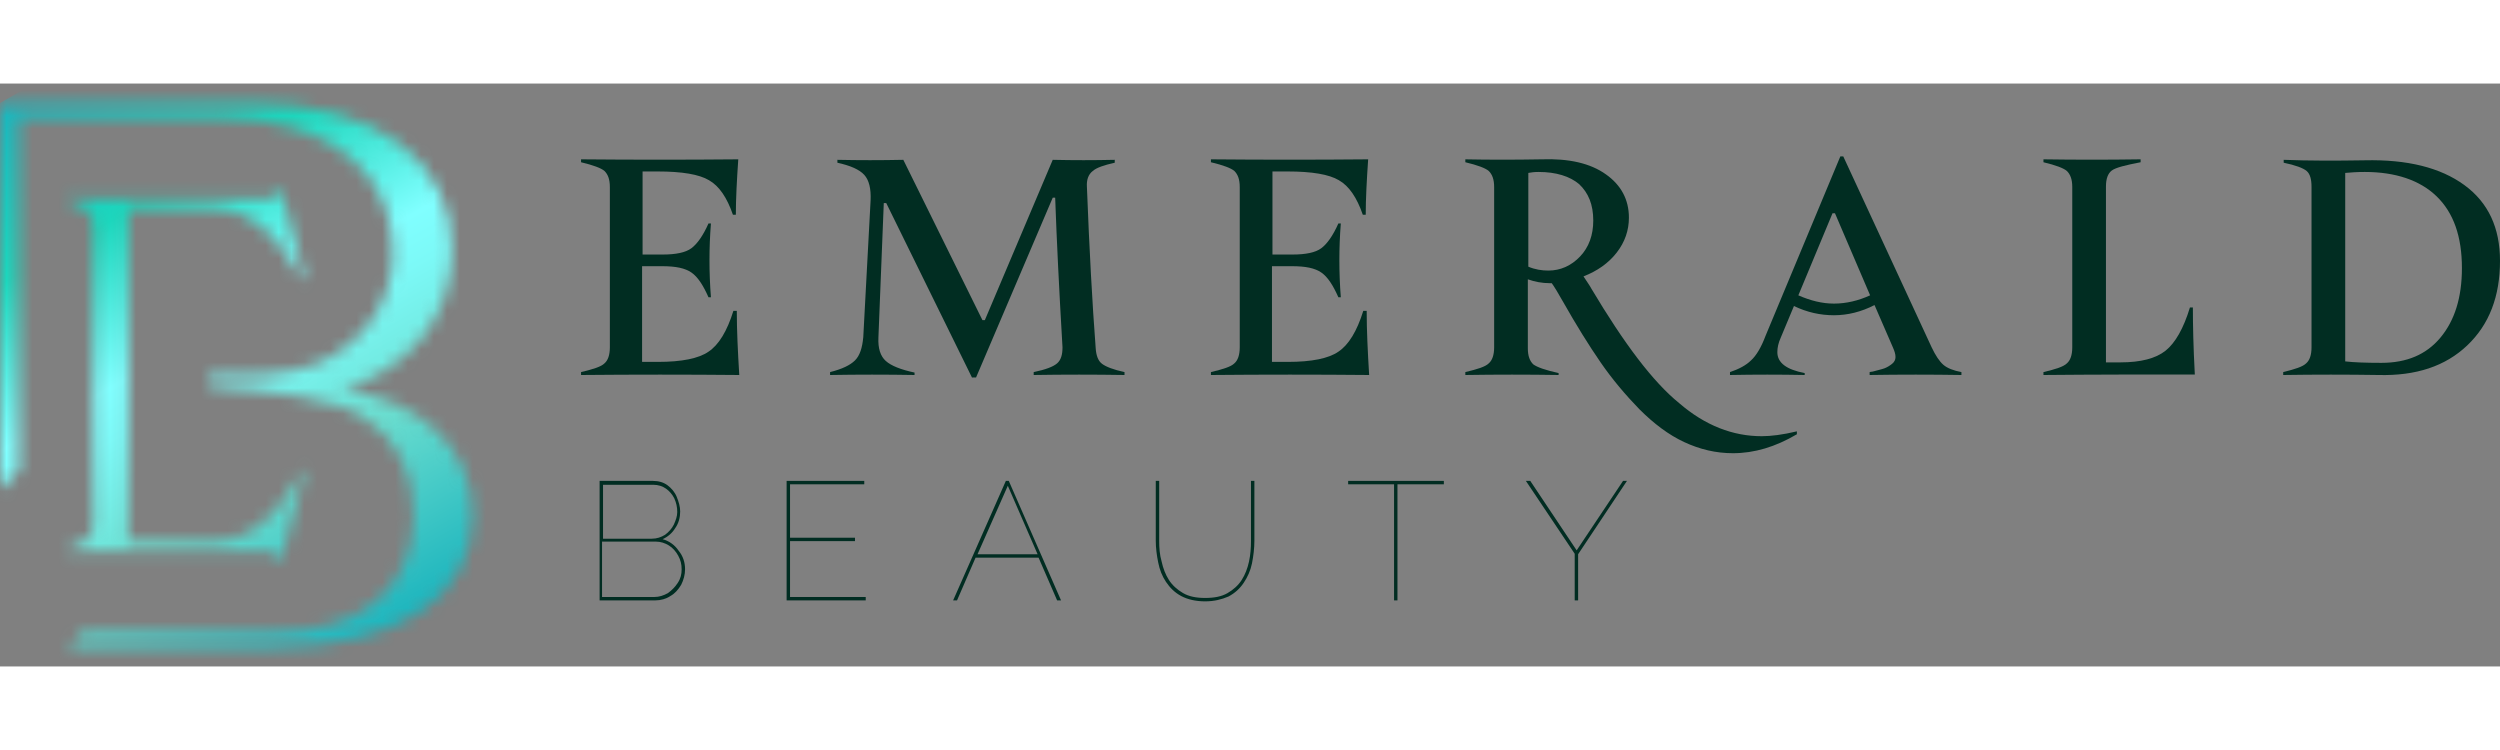 <svg width="500" height="150" viewBox="0 0 193 45" fill="none" xmlns="http://www.w3.org/2000/svg">
    <rect x="0" y="0" width="193" height="45" fill="#808080" stroke="none"/>
    <path d="M52.887 37.5C52.887 37.913 52.774 38.325 52.585 38.7C52.359 39.075 52.095 39.375 51.756 39.562C51.417 39.788 51.002 39.9 50.587 39.9H46.29V30.675H50.399C50.851 30.675 51.228 30.788 51.53 31.012C51.831 31.238 52.095 31.538 52.246 31.913C52.397 32.288 52.51 32.663 52.51 33.038C52.51 33.487 52.397 33.938 52.133 34.312C51.907 34.688 51.567 34.987 51.153 35.175C51.681 35.325 52.095 35.625 52.397 36.075C52.736 36.487 52.887 36.975 52.887 37.5ZM46.554 30.938V35.138H50.323C50.7 35.138 51.04 35.025 51.341 34.837C51.643 34.612 51.869 34.35 52.02 34.05C52.17 33.712 52.284 33.413 52.284 33.075C52.284 32.7 52.208 32.362 52.057 32.025C51.907 31.725 51.681 31.462 51.417 31.275C51.153 31.087 50.813 30.975 50.437 30.975H46.554V30.938ZM52.623 37.5C52.623 37.125 52.547 36.788 52.359 36.45C52.17 36.112 51.944 35.85 51.643 35.663C51.341 35.475 51.002 35.362 50.625 35.362H46.478V39.638H50.512C50.889 39.638 51.228 39.525 51.567 39.337C51.869 39.112 52.133 38.85 52.321 38.55C52.547 38.212 52.623 37.875 52.623 37.5Z" fill="#012D22"/>
    <path d="M66.834 39.638V39.9H60.727V30.675H66.721V30.938H60.991V35.062H66.005V35.325H60.991V39.638H66.834Z" fill="#012D22"/>
    <path d="M77.652 30.675H77.878L81.912 39.9H81.61L80.178 36.6H75.315L73.883 39.9H73.581L77.652 30.675ZM80.102 36.337L77.803 31.05L75.466 36.337H80.102Z" fill="#012D22"/>
    <path d="M93.032 39.975C92.316 39.975 91.675 39.825 91.185 39.562C90.695 39.3 90.318 38.925 90.016 38.475C89.715 38.025 89.526 37.538 89.413 36.975C89.3 36.413 89.225 35.85 89.225 35.288V30.675H89.489V35.288C89.489 35.85 89.526 36.375 89.677 36.9C89.79 37.425 89.978 37.913 90.242 38.325C90.506 38.737 90.883 39.075 91.335 39.337C91.788 39.6 92.353 39.712 93.032 39.712C93.748 39.712 94.314 39.6 94.766 39.337C95.218 39.075 95.595 38.737 95.859 38.325C96.123 37.913 96.311 37.425 96.424 36.9C96.537 36.375 96.575 35.85 96.575 35.325V30.675H96.839V35.288C96.839 35.888 96.764 36.487 96.651 37.05C96.537 37.612 96.311 38.1 96.01 38.55C95.708 39 95.331 39.337 94.841 39.6C94.314 39.825 93.748 39.975 93.032 39.975Z" fill="#012D22"/>
    <path d="M111.428 30.938H107.884V39.9H107.621V30.938H104.077V30.675H111.465V30.938H111.428Z" fill="#012D22"/>
    <path d="M118.137 30.675L121.718 36.038L125.299 30.675H125.601L121.831 36.337V39.9H121.567V36.3L117.798 30.675H118.137Z" fill="#012D22"/>
    <path d="M56.882 17.663C56.882 19.012 56.958 20.625 57.071 22.5C53 22.462 48.928 22.462 44.857 22.5V22.275C45.8 22.05 46.403 21.863 46.667 21.6C46.931 21.375 47.081 20.962 47.081 20.363V7.987C47.081 7.388 46.931 7.013 46.667 6.75C46.403 6.525 45.8 6.3 44.857 6.075V5.85C48.891 5.888 52.962 5.888 56.995 5.85C56.882 7.5 56.807 8.925 56.807 10.125H56.581C56.128 8.812 55.525 7.912 54.734 7.463C53.98 7.013 52.66 6.787 50.776 6.787H49.607V13.2H51.153C52.17 13.2 52.924 13.05 53.377 12.713C53.829 12.375 54.281 11.738 54.696 10.8H54.884C54.734 12.675 54.734 14.588 54.884 16.5H54.696C54.281 15.562 53.867 14.925 53.377 14.588C52.886 14.25 52.17 14.1 51.115 14.1H49.569V21.488H50.813C52.623 21.488 53.942 21.225 54.696 20.7C55.487 20.175 56.128 19.125 56.618 17.55H56.882V17.663Z" fill="#012D22"/>
    <path d="M75.051 22.725L68.417 9.225H68.228L67.814 19.613C67.776 20.438 67.965 21.038 68.379 21.413C68.794 21.788 69.548 22.087 70.603 22.312V22.5C68.417 22.462 66.231 22.462 64.082 22.5V22.275C64.987 22.05 65.627 21.75 66.004 21.375C66.381 21 66.57 20.4 66.645 19.575L67.211 9C67.248 8.137 67.098 7.463 66.721 7.05C66.344 6.638 65.665 6.338 64.647 6.112V5.888C66.306 5.925 68.002 5.925 69.736 5.888L75.843 18.262H76.031L81.271 5.888C82.854 5.925 84.438 5.925 86.058 5.888V6.112C85.229 6.3 84.664 6.487 84.362 6.75C84.023 7.013 83.872 7.425 83.91 7.987C84.098 12.825 84.324 16.988 84.588 20.438C84.626 21 84.777 21.413 85.078 21.637C85.38 21.863 85.945 22.087 86.812 22.275V22.5C84.475 22.462 82.138 22.462 79.801 22.5V22.275C80.706 22.087 81.309 21.863 81.61 21.6C81.912 21.337 82.025 20.925 82.025 20.363C81.761 15.863 81.573 12.037 81.46 8.812H81.271L75.353 22.688H75.051V22.725Z" fill="#012D22"/>
    <path d="M105.509 17.663C105.509 19.012 105.585 20.625 105.698 22.5C101.627 22.462 97.555 22.462 93.484 22.5V22.275C94.427 22.05 95.03 21.863 95.294 21.6C95.558 21.375 95.708 20.962 95.708 20.363V7.987C95.708 7.388 95.558 7.013 95.294 6.75C95.03 6.525 94.427 6.3 93.484 6.075V5.85C97.518 5.888 101.589 5.888 105.622 5.85C105.509 7.5 105.434 8.925 105.434 10.125H105.208C104.755 8.812 104.152 7.912 103.361 7.463C102.607 7.013 101.287 6.787 99.403 6.787H98.234V13.2H99.779C100.797 13.2 101.551 13.05 102.004 12.713C102.456 12.375 102.908 11.738 103.323 10.8H103.511C103.361 12.675 103.361 14.588 103.511 16.5H103.323C102.908 15.562 102.494 14.925 102.004 14.588C101.513 14.25 100.797 14.1 99.742 14.1H98.196V21.488H99.44C101.25 21.488 102.569 21.225 103.323 20.7C104.114 20.175 104.755 19.125 105.245 17.55H105.509V17.663Z" fill="#012D22"/>
    <path d="M136.005 27.225C136.721 27.225 137.626 27.113 138.719 26.85V27.075C137.061 28.05 135.44 28.538 133.781 28.538C132.462 28.538 131.218 28.238 130.012 27.675C128.805 27.113 127.674 26.25 126.581 25.163C125.488 24.038 124.47 22.837 123.566 21.525C122.661 20.212 121.681 18.637 120.663 16.837C120.286 16.163 119.985 15.675 119.796 15.412H119.645C119.042 15.412 118.477 15.3 117.949 15.113V20.438C117.949 21.038 118.1 21.413 118.364 21.675C118.665 21.9 119.306 22.125 120.324 22.35V22.5C117.911 22.462 115.537 22.462 113.124 22.5V22.275C114.066 22.05 114.67 21.863 114.933 21.6C115.197 21.375 115.348 20.962 115.348 20.363V7.987C115.348 7.388 115.197 7.013 114.933 6.75C114.67 6.525 114.066 6.3 113.124 6.075V5.85C114.933 5.888 116.894 5.888 119.004 5.85C121.115 5.775 122.774 6.15 123.98 7.013C125.149 7.838 125.752 8.963 125.752 10.35C125.752 11.325 125.45 12.225 124.81 13.05C124.169 13.875 123.302 14.475 122.246 14.887C122.51 15.3 122.736 15.6 122.849 15.825C125.375 20.062 127.599 23.025 129.635 24.675C131.632 26.4 133.781 27.225 136.005 27.225ZM118.778 6.825C118.439 6.825 118.175 6.862 117.987 6.9V14.137C118.514 14.363 119.042 14.438 119.532 14.438C120.475 14.438 121.304 14.062 121.982 13.35C122.661 12.637 123 11.7 123 10.575C123 9.338 122.623 8.438 121.907 7.763C121.191 7.162 120.135 6.825 118.778 6.825Z" fill="#012D22"/>
    <path d="M149.123 20.363C149.424 21 149.726 21.45 150.028 21.712C150.329 21.975 150.819 22.163 151.422 22.275V22.5C149.085 22.462 146.71 22.462 144.336 22.5V22.275C144.373 22.275 144.449 22.238 144.562 22.238C144.976 22.125 145.316 22.05 145.504 21.975C145.693 21.9 145.881 21.788 146.07 21.637C146.258 21.488 146.333 21.3 146.333 21.113C146.333 20.887 146.258 20.663 146.145 20.4L144.713 17.1C143.695 17.625 142.639 17.887 141.584 17.887C140.528 17.887 139.511 17.663 138.493 17.175L137.475 19.613C137.287 20.025 137.211 20.4 137.211 20.738C137.211 21.562 137.927 22.087 139.322 22.35V22.5C137.4 22.462 135.477 22.462 133.555 22.5V22.275C134.233 22.05 134.799 21.75 135.176 21.375C135.59 21 135.967 20.363 136.306 19.462L142.074 5.625H142.3L149.123 20.363ZM138.832 16.35C139.774 16.762 140.679 16.988 141.584 16.988C142.526 16.988 143.469 16.762 144.373 16.35L141.659 10.012H141.471L138.832 16.35Z" fill="#012D22"/>
    <path d="M157.755 22.5V22.275C158.697 22.05 159.3 21.863 159.564 21.6C159.828 21.375 159.979 20.962 159.979 20.363V7.987C159.979 7.388 159.828 7.013 159.564 6.75C159.3 6.525 158.697 6.3 157.755 6.075V5.85C160.243 5.888 162.731 5.888 165.256 5.85V6.075C164.088 6.3 163.334 6.487 163.032 6.713C162.731 6.938 162.58 7.35 162.58 7.95V21.525H163.711C165.256 21.525 166.425 21.225 167.179 20.625C167.933 20.025 168.573 18.9 169.063 17.288H169.29C169.29 18.637 169.327 20.363 169.44 22.462C165.482 22.462 161.638 22.462 157.755 22.5Z" fill="#012D22"/>
    <path d="M182.559 5.925C185.838 5.85 188.402 6.487 190.249 7.838C192.096 9.188 193 11.137 193 13.688C193 16.425 192.171 18.6 190.475 20.212C188.779 21.825 186.517 22.575 183.614 22.5C181.164 22.462 178.714 22.462 176.264 22.5V22.275C177.168 22.05 177.771 21.863 178.035 21.6C178.299 21.375 178.45 20.962 178.45 20.363V7.987C178.45 7.388 178.337 6.975 178.073 6.75C177.809 6.525 177.206 6.3 176.301 6.112V5.888C178.224 5.963 180.297 5.963 182.559 5.925ZM183.84 21.562C185.801 21.562 187.308 20.925 188.402 19.613C189.495 18.3 190.06 16.538 190.06 14.25C190.06 11.812 189.419 9.975 188.1 8.7C186.818 7.463 184.934 6.825 182.559 6.825C181.956 6.825 181.466 6.862 181.051 6.9V21.45C181.692 21.525 182.634 21.562 183.84 21.562Z" fill="#012D22"/>
    <mask id="mask0_2063_801" style="mask-type:luminance" maskUnits="userSpaceOnUse" x="0" y="1" width="37" height="43">
        <path d="M21.524 8.1C21.524 8.55 21.298 8.887 20.808 8.887H5.24V9.075C6.295 9.45 7.2 9.787 7.2 11.025V33.975C7.2 35.25 6.295 35.55 5.24 35.962V36.15H20.808C21.298 36.15 21.524 36.45 21.524 36.938H21.712L23.522 29.887H23.333C20.921 34.312 18.546 35.362 16.171 35.362H9.914V9.637H16.171C18.546 9.637 20.921 10.725 23.333 15.15H23.522L21.712 8.1H21.524ZM0 1.5V31.312L1.47 29.85V2.663H16.963C26.047 2.663 30.345 7.388 30.345 12.938C30.345 16.988 28.008 19.913 24.841 21.488C22.466 22.575 18.998 22.65 16.171 22.5V23.325C20.506 23.663 26.387 24.375 28.158 25.875C30.609 27.413 31.928 30 31.928 33.263C31.928 39.112 27.706 42.3 21.411 42.3H6.484L5.277 43.5H21.411C30.42 43.5 36.489 39.825 36.489 33.375C36.489 27.9 32.154 24.3 26.424 23.663C31.099 22.238 34.906 18.488 34.906 12.9C34.944 6.15 29.327 1.5 19.338 1.5H0Z" fill="white"/>
    </mask>
    <g mask="url(#mask0_2063_801)">
        <path d="M9.122 59.212L-18.282 12L27.367 -14.213L54.771 33L9.122 59.212Z" fill="url(#paint0_linear_2063_801)"/>
    </g>
    <defs>
        <linearGradient id="paint0_linear_2063_801" x1="29.79" y1="42.384" x2="4.758" y2="-1.197" gradientUnits="userSpaceOnUse">
            <stop stop-color="#1BB4BD"/>
            <stop offset="0.288" stop-color="#69DDCF"/>
            <stop offset="0.359" stop-color="#72EAE1"/>
            <stop offset="0.467" stop-color="#7CF9F7"/>
            <stop offset="0.537" stop-color="#80FFFF"/>
            <stop offset="0.759" stop-color="#1BD7BD"/>
            <stop offset="1" stop-color="#1BB4BD"/>
        </linearGradient>
    </defs>
</svg>
